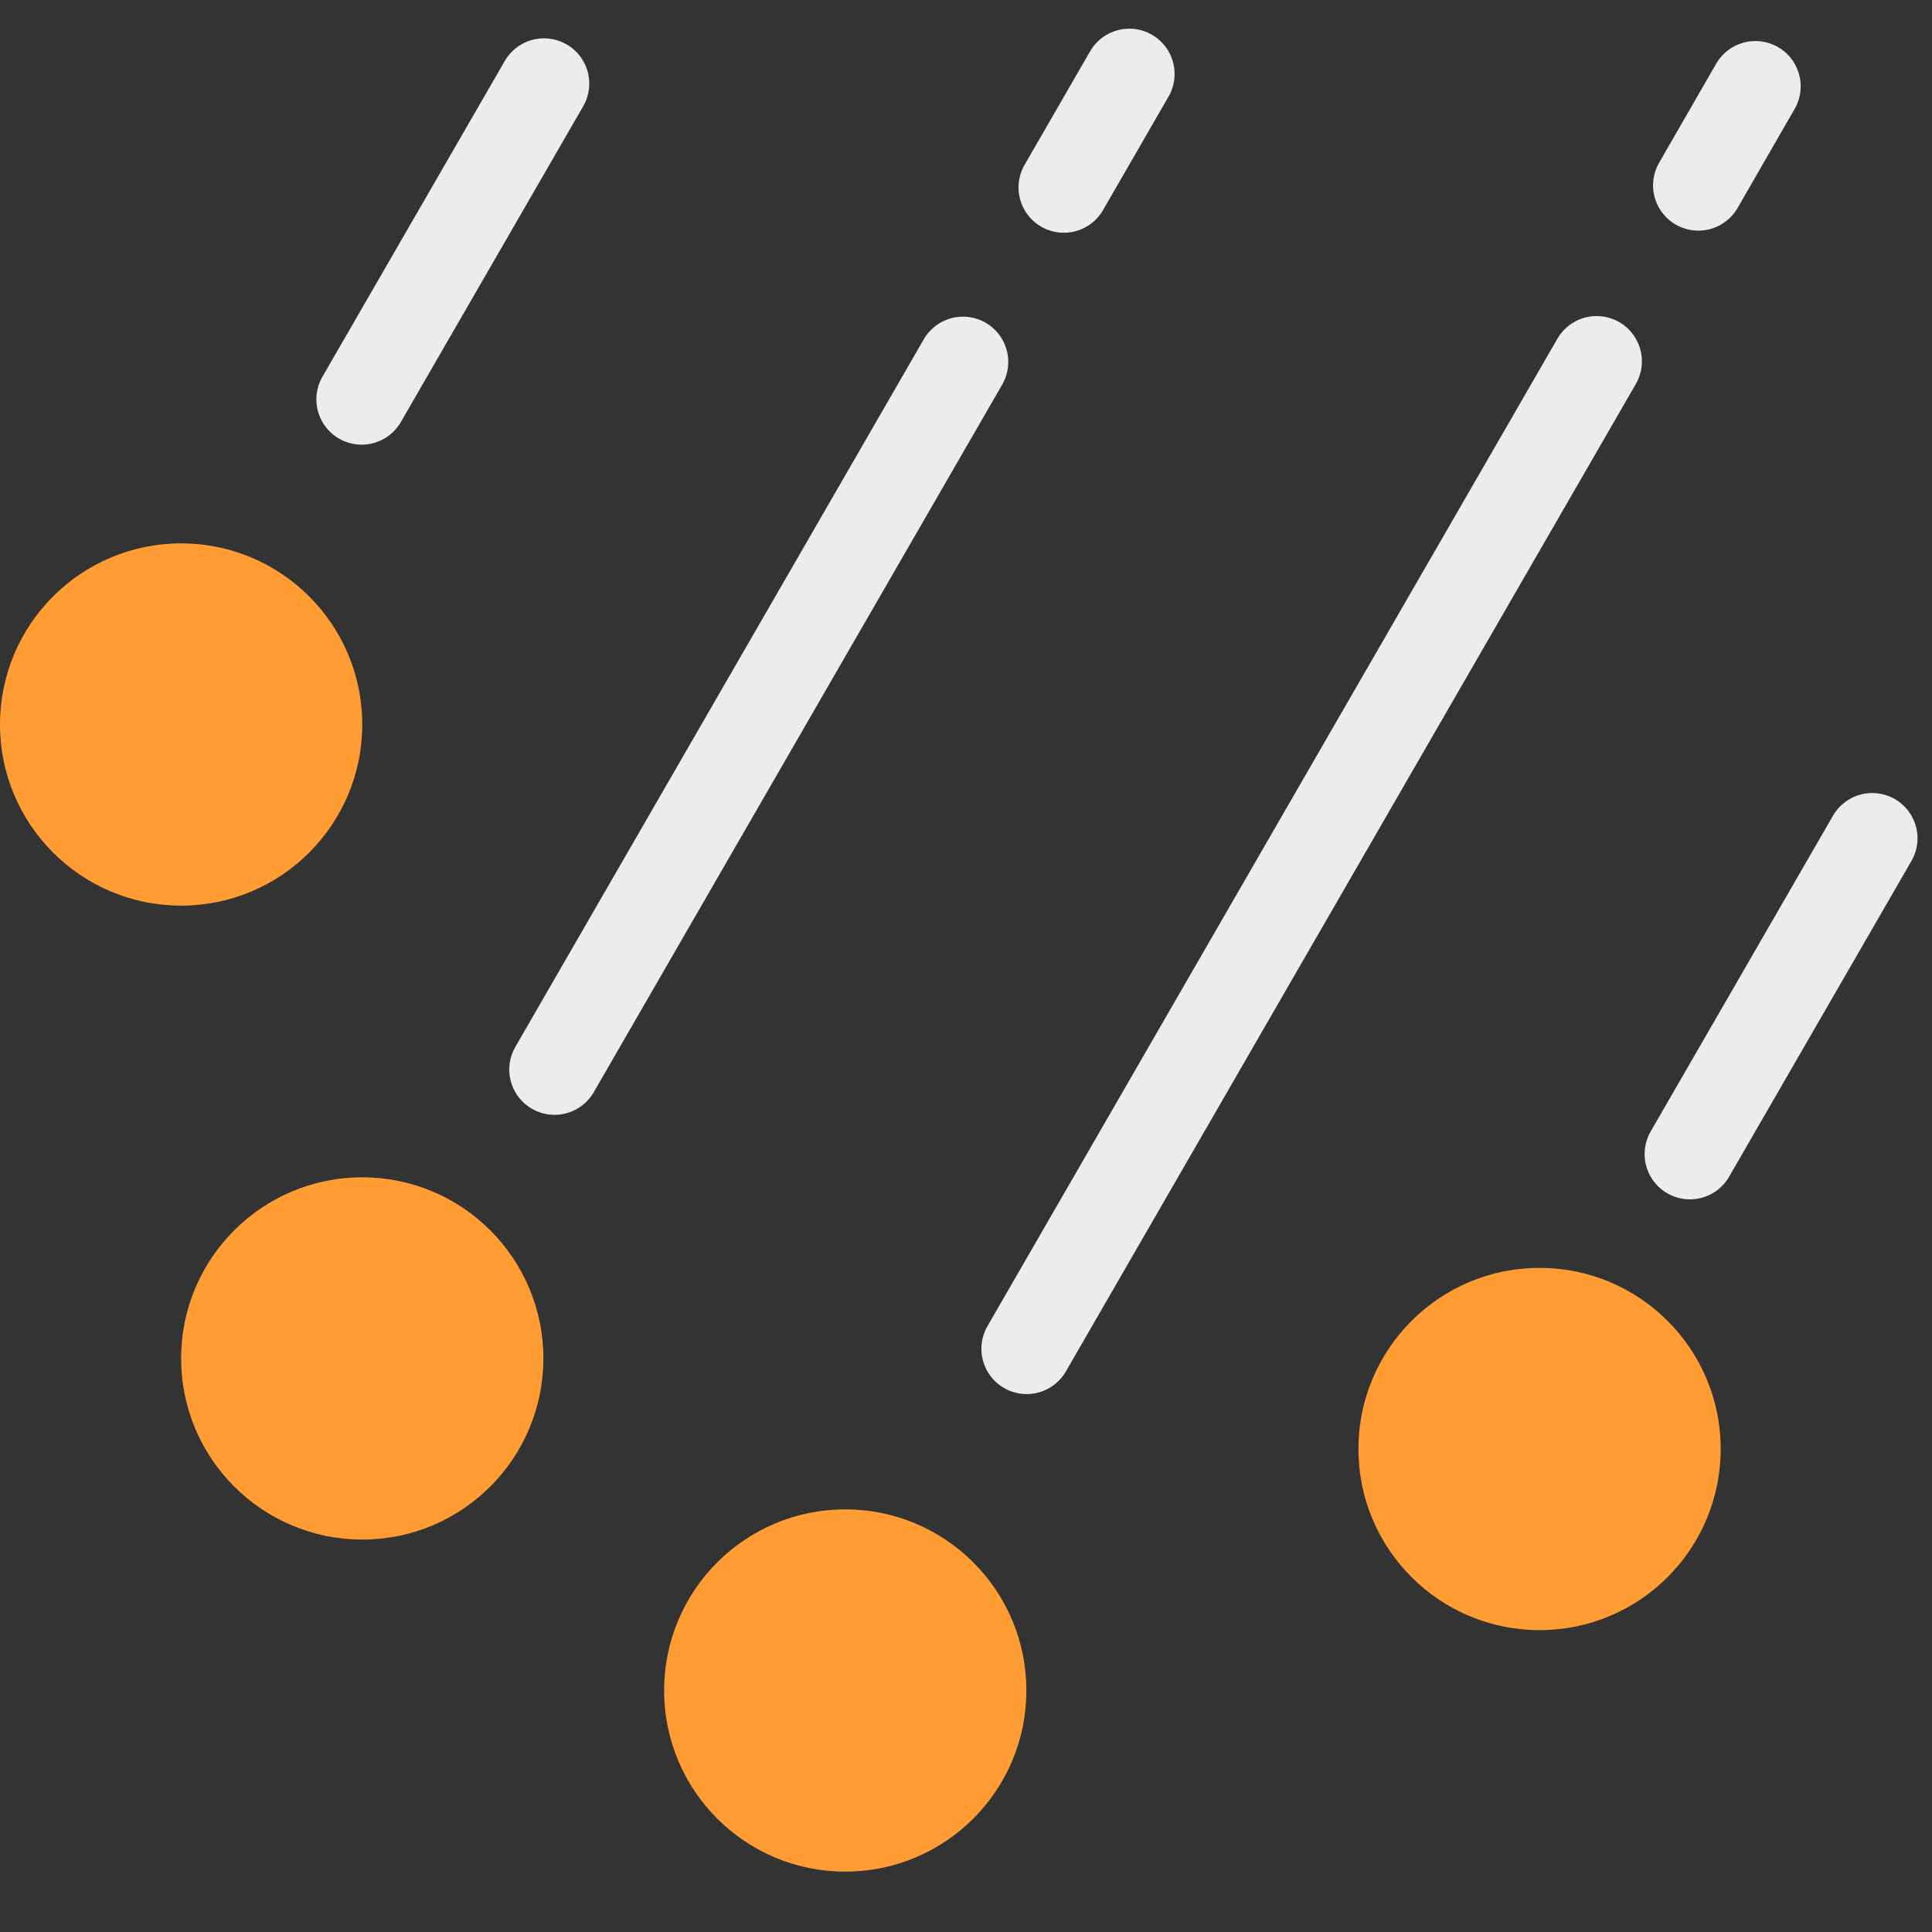 <?xml version="1.0" encoding="UTF-8"?>
<svg id="hail" xmlns="http://www.w3.org/2000/svg" width="64" height="64" viewBox="0 0 64 64">
  <rect x="0" y="0" width="64" height="64" fill="#333333" stroke="none"/>
  <circle cx="6" cy="24" r="6" style="fill: #ff9c33;"/>
  <circle cx="12" cy="45" r="6" style="fill: #ff9c33;"/>
  <circle cx="28" cy="56" r="6" style="fill: #ff9c33;"/>
  <circle cx="51" cy="48" r="6" style="fill: #ff9c33;"/>
  <line x1="11.98" y1="13.23" x2="18.02" y2="2.77" style="fill: none; stroke: #eaecee; stroke-linecap: round; stroke-miterlimit: 10; stroke-width: 3px;"/>
  <line x1="35.24" y1="6.21" x2="37.41" y2="2.45" style="fill: none; stroke: #eaecee; stroke-linecap: round; stroke-miterlimit: 10; stroke-width: 3px;"/>
  <line x1="18.37" y1="35.43" x2="31.9" y2="11.99" style="fill: none; stroke: #eaecee; stroke-linecap: round; stroke-miterlimit: 10; stroke-width: 3px;"/>
  <line x1="56.26" y1="6.14" x2="58.15" y2="2.86" style="fill: none; stroke: #eaecee; stroke-linecap: round; stroke-miterlimit: 10; stroke-width: 3px;"/>
  <line x1="34.01" y1="44.68" x2="52.89" y2="11.97" style="fill: none; stroke: #eaecee; stroke-linecap: round; stroke-miterlimit: 10; stroke-width: 3px;"/>
  <line x1="55.98" y1="38.23" x2="62.02" y2="27.77" style="fill: none; stroke: #eaecee; stroke-linecap: round; stroke-miterlimit: 10; stroke-width: 3px;"/>
</svg>
